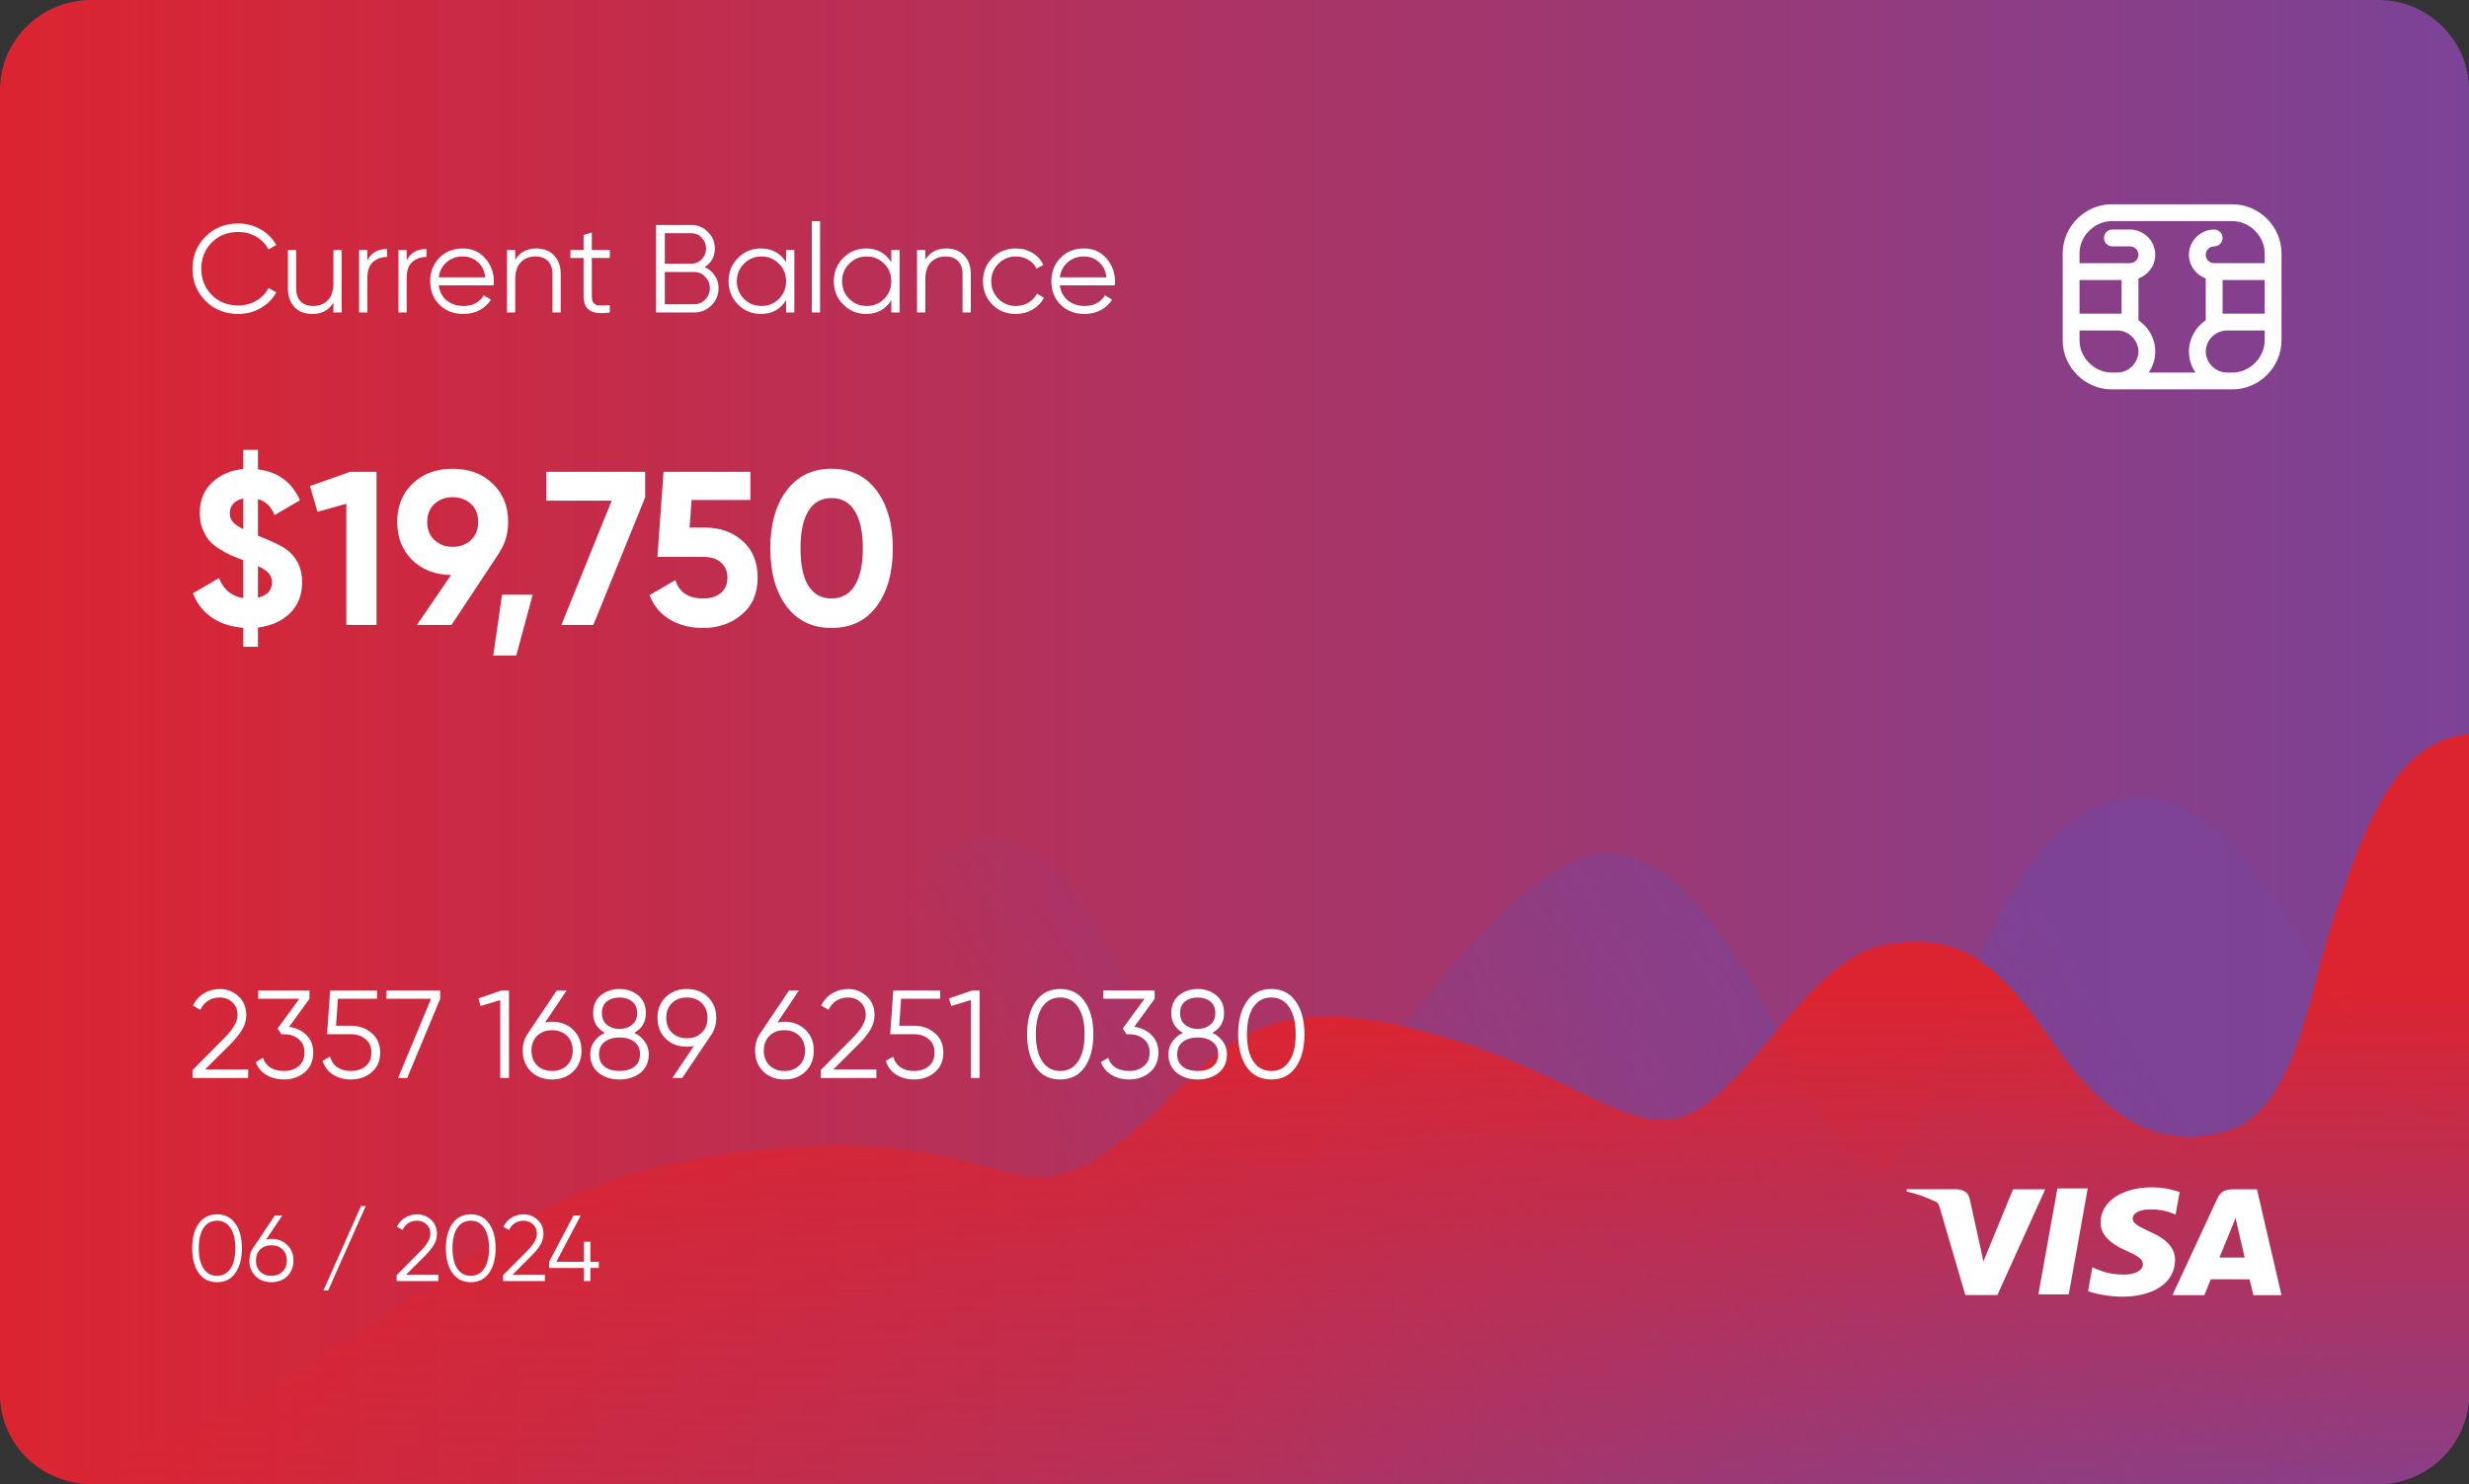 <svg width="158" height="95" viewBox="0 0 158 95" fill="none" xmlns="http://www.w3.org/2000/svg">
<rect x="0" y="0" width="158" height="95" fill="#333333" stroke="none"/>
<path d="M158 5.748V89.25C158 92.413 155.384 94.998 152.182 94.998H5.818C5.412 94.998 5.007 94.953 4.646 94.864C1.985 94.329 0 92.013 0 89.25V5.748C0 2.584 2.616 0 5.818 0H152.227C155.384 0 158 2.584 158 5.748Z" fill="url(#paint0_linear_108_2)"/>
<path d="M158 75.332V89.154C158 92.372 155.373 95 152.157 95H5.178C4.77 95 4.362 94.955 4 94.864C5.268 94.32 6.536 93.731 7.805 93.187C15.641 89.743 23.114 85.529 29.953 80.408C31.448 79.275 33.033 78.233 34.8 77.281C38.288 76.194 41.458 75.151 44.131 74.109C48.705 72.387 52.012 70.71 53.688 68.762C57.764 64.094 57.266 53.898 62.429 53.626C69.858 53.218 73.481 66.45 74.342 70.62C75.248 74.789 83.537 74.607 83.537 74.607C83.537 74.607 86.299 70.212 89.923 65.544C93.184 61.33 97.17 56.843 100.476 55.212C106.048 52.402 110.486 59.743 113.657 65.816C114.472 67.357 115.197 68.807 115.831 69.985C118.956 75.831 120.496 77.191 123.214 70.755C124.346 68.127 125.343 64.638 126.702 61.33C128.649 56.571 131.276 52.176 135.851 51.133C140.834 50 144.955 56.3 148.307 61.964C150.164 65.091 151.749 67.991 153.108 69.396C154.105 70.438 155.916 72.614 158 75.332Z" fill="url(#paint1_linear_108_2)"/>
<path d="M158 47V89.191C158 92.388 155.373 95 152.157 95H5.178C4.77 95 4.362 94.955 4 94.865C5.268 94.325 6.536 93.739 7.805 93.199C15.641 89.777 23.114 85.589 29.953 80.501C31.448 79.375 33.033 78.34 34.8 77.394C37.337 76.088 40.281 75.007 44.131 74.242C45.535 73.972 47.075 73.747 48.796 73.567C64.332 72.036 64.603 78.204 71.035 73.567C72.303 72.666 73.391 71.675 74.342 70.775C78.282 66.993 80.683 63.751 89.425 65.597C89.606 65.642 89.742 65.687 89.923 65.732C100.431 68.118 104.236 73.161 108.176 71.27C110.034 70.37 111.8 68.163 113.702 65.957C115.876 63.39 118.141 60.869 120.723 60.463C123.259 60.058 125.071 60.373 126.747 61.544C128.242 62.535 129.601 64.201 131.231 66.542C134.719 71.585 138.116 73.702 142.6 72.351C145.906 71.36 147.22 66.542 148.352 62.175C148.76 60.689 149.122 59.248 149.575 58.077C151.161 53.484 153.154 47.315 158 47Z" fill="url(#paint2_linear_108_2)"/>
<path d="M15.256 20.096C14.408 20.096 13.707 19.816 13.152 19.256C12.597 18.696 12.32 18.011 12.32 17.2C12.32 16.389 12.597 15.704 13.152 15.144C13.707 14.584 14.408 14.304 15.256 14.304C15.773 14.304 16.248 14.429 16.68 14.68C17.112 14.925 17.445 15.259 17.68 15.68L17.184 15.968C17.008 15.627 16.747 15.355 16.4 15.152C16.053 14.949 15.672 14.848 15.256 14.848C14.557 14.848 13.987 15.075 13.544 15.528C13.101 15.981 12.88 16.539 12.88 17.2C12.88 17.861 13.101 18.419 13.544 18.872C13.987 19.325 14.557 19.552 15.256 19.552C15.672 19.552 16.053 19.451 16.4 19.248C16.747 19.045 17.008 18.773 17.184 18.432L17.68 18.712C17.451 19.133 17.117 19.469 16.68 19.72C16.248 19.971 15.773 20.096 15.256 20.096ZM21.337 16H21.865V20H21.337V19.376C21.038 19.856 20.59 20.096 19.993 20.096C19.508 20.096 19.124 19.949 18.841 19.656C18.564 19.357 18.425 18.957 18.425 18.456V16H18.953V18.456C18.953 18.813 19.046 19.091 19.233 19.288C19.425 19.485 19.694 19.584 20.041 19.584C20.425 19.584 20.737 19.464 20.977 19.224C21.217 18.979 21.337 18.603 21.337 18.096V16ZM23.51 16.664C23.755 16.179 24.177 15.936 24.774 15.936V16.448C24.411 16.448 24.11 16.555 23.87 16.768C23.63 16.981 23.51 17.317 23.51 17.776V20H22.982V16H23.51V16.664ZM26.026 16.664C26.271 16.179 26.692 15.936 27.29 15.936V16.448C26.927 16.448 26.625 16.555 26.386 16.768C26.145 16.981 26.026 17.317 26.026 17.776V20H25.497V16H26.026V16.664ZM29.619 15.904C30.211 15.904 30.688 16.115 31.051 16.536C31.419 16.952 31.603 17.445 31.603 18.016C31.603 18.075 31.598 18.157 31.587 18.264H28.075C28.128 18.669 28.299 18.992 28.587 19.232C28.88 19.467 29.24 19.584 29.667 19.584C29.971 19.584 30.232 19.523 30.451 19.4C30.675 19.272 30.843 19.107 30.955 18.904L31.419 19.176C31.243 19.459 31.003 19.683 30.699 19.848C30.395 20.013 30.048 20.096 29.659 20.096C29.03 20.096 28.518 19.899 28.123 19.504C27.728 19.109 27.531 18.608 27.531 18C27.531 17.403 27.726 16.904 28.115 16.504C28.504 16.104 29.006 15.904 29.619 15.904ZM29.619 16.416C29.203 16.416 28.854 16.541 28.571 16.792C28.294 17.037 28.128 17.357 28.075 17.752H31.059C31.006 17.331 30.843 17.003 30.571 16.768C30.299 16.533 29.982 16.416 29.619 16.416ZM34.315 15.904C34.8 15.904 35.181 16.053 35.459 16.352C35.742 16.645 35.883 17.043 35.883 17.544V20H35.355V17.544C35.355 17.187 35.259 16.909 35.067 16.712C34.88 16.515 34.614 16.416 34.267 16.416C33.883 16.416 33.571 16.539 33.331 16.784C33.091 17.024 32.971 17.397 32.971 17.904V20H32.443V16H32.971V16.624C33.27 16.144 33.718 15.904 34.315 15.904ZM39.024 16.512H37.872V18.936C37.872 19.155 37.914 19.312 38 19.408C38.085 19.499 38.213 19.547 38.384 19.552C38.554 19.552 38.768 19.547 39.024 19.536V20C38.464 20.085 38.042 20.045 37.76 19.88C37.482 19.715 37.344 19.4 37.344 18.936V16.512H36.504V16H37.344V15.04L37.872 14.88V16H39.024V16.512ZM45.088 17.096C45.36 17.213 45.576 17.392 45.736 17.632C45.901 17.867 45.984 18.136 45.984 18.44C45.984 18.872 45.832 19.24 45.528 19.544C45.224 19.848 44.856 20 44.424 20H41.984V14.4H44.24C44.656 14.4 45.01 14.549 45.304 14.848C45.597 15.141 45.744 15.493 45.744 15.904C45.744 16.427 45.525 16.824 45.088 17.096ZM44.24 14.928H42.544V16.88H44.24C44.501 16.88 44.722 16.787 44.904 16.6C45.09 16.408 45.184 16.176 45.184 15.904C45.184 15.637 45.09 15.408 44.904 15.216C44.722 15.024 44.501 14.928 44.24 14.928ZM44.424 19.472C44.701 19.472 44.936 19.373 45.128 19.176C45.325 18.973 45.424 18.728 45.424 18.44C45.424 18.157 45.325 17.915 45.128 17.712C44.936 17.509 44.701 17.408 44.424 17.408H42.544V19.472H44.424ZM50.305 16H50.833V20H50.305V19.216C49.937 19.803 49.398 20.096 48.689 20.096C48.118 20.096 47.63 19.893 47.225 19.488C46.825 19.083 46.625 18.587 46.625 18C46.625 17.413 46.825 16.917 47.225 16.512C47.63 16.107 48.118 15.904 48.689 15.904C49.398 15.904 49.937 16.197 50.305 16.784V16ZM47.609 19.128C47.913 19.432 48.286 19.584 48.729 19.584C49.171 19.584 49.545 19.432 49.849 19.128C50.153 18.819 50.305 18.443 50.305 18C50.305 17.557 50.153 17.184 49.849 16.88C49.545 16.571 49.171 16.416 48.729 16.416C48.286 16.416 47.913 16.571 47.609 16.88C47.305 17.184 47.153 17.557 47.153 18C47.153 18.443 47.305 18.819 47.609 19.128ZM51.951 20V14.16H52.479V20H51.951ZM57.039 16H57.567V20H57.039V19.216C56.671 19.803 56.132 20.096 55.423 20.096C54.852 20.096 54.364 19.893 53.959 19.488C53.559 19.083 53.359 18.587 53.359 18C53.359 17.413 53.559 16.917 53.959 16.512C54.364 16.107 54.852 15.904 55.423 15.904C56.132 15.904 56.671 16.197 57.039 16.784V16ZM54.343 19.128C54.647 19.432 55.02 19.584 55.463 19.584C55.906 19.584 56.279 19.432 56.583 19.128C56.887 18.819 57.039 18.443 57.039 18C57.039 17.557 56.887 17.184 56.583 16.88C56.279 16.571 55.906 16.416 55.463 16.416C55.02 16.416 54.647 16.571 54.343 16.88C54.039 17.184 53.887 17.557 53.887 18C53.887 18.443 54.039 18.819 54.343 19.128ZM60.557 15.904C61.042 15.904 61.424 16.053 61.701 16.352C61.984 16.645 62.125 17.043 62.125 17.544V20H61.597V17.544C61.597 17.187 61.501 16.909 61.309 16.712C61.122 16.515 60.856 16.416 60.509 16.416C60.125 16.416 59.813 16.539 59.573 16.784C59.333 17.024 59.213 17.397 59.213 17.904V20H58.685V16H59.213V16.624C59.512 16.144 59.96 15.904 60.557 15.904ZM65.01 20.096C64.407 20.096 63.906 19.896 63.506 19.496C63.106 19.091 62.906 18.592 62.906 18C62.906 17.408 63.106 16.912 63.506 16.512C63.906 16.107 64.407 15.904 65.01 15.904C65.405 15.904 65.759 16 66.074 16.192C66.389 16.379 66.618 16.632 66.762 16.952L66.33 17.2C66.223 16.96 66.05 16.771 65.81 16.632C65.575 16.488 65.309 16.416 65.01 16.416C64.567 16.416 64.194 16.571 63.89 16.88C63.586 17.184 63.434 17.557 63.434 18C63.434 18.443 63.586 18.819 63.89 19.128C64.194 19.432 64.567 19.584 65.01 19.584C65.309 19.584 65.575 19.515 65.81 19.376C66.045 19.232 66.229 19.04 66.362 18.8L66.802 19.056C66.637 19.376 66.394 19.629 66.074 19.816C65.754 20.003 65.399 20.096 65.01 20.096ZM69.369 15.904C69.961 15.904 70.438 16.115 70.801 16.536C71.169 16.952 71.353 17.445 71.353 18.016C71.353 18.075 71.348 18.157 71.337 18.264H67.825C67.878 18.669 68.049 18.992 68.337 19.232C68.63 19.467 68.99 19.584 69.417 19.584C69.721 19.584 69.982 19.523 70.201 19.4C70.425 19.272 70.593 19.107 70.705 18.904L71.169 19.176C70.993 19.459 70.753 19.683 70.449 19.848C70.145 20.013 69.798 20.096 69.409 20.096C68.78 20.096 68.268 19.899 67.873 19.504C67.478 19.109 67.281 18.608 67.281 18C67.281 17.403 67.476 16.904 67.865 16.504C68.254 16.104 68.756 15.904 69.369 15.904ZM69.369 16.416C68.953 16.416 68.604 16.541 68.321 16.792C68.044 17.037 67.878 17.357 67.825 17.752H70.809C70.756 17.331 70.593 17.003 70.321 16.768C70.049 16.533 69.732 16.416 69.369 16.416Z" fill="white"/>
<path d="M19.336 37.256C19.336 38.077 19.075 38.745 18.552 39.258C18.029 39.762 17.348 40.065 16.508 40.168V41.4H15.57V40.182C14.786 40.126 14.114 39.907 13.554 39.524C12.994 39.141 12.593 38.623 12.35 37.97L14.016 37.004C14.315 37.751 14.833 38.175 15.57 38.278V35.856C15.561 35.856 15.556 35.856 15.556 35.856L15.528 35.842C15.201 35.721 14.935 35.613 14.73 35.52C14.525 35.427 14.282 35.291 14.002 35.114C13.731 34.937 13.517 34.755 13.358 34.568C13.209 34.372 13.073 34.125 12.952 33.826C12.84 33.527 12.784 33.201 12.784 32.846C12.784 32.025 13.05 31.367 13.582 30.872C14.123 30.377 14.786 30.093 15.57 30.018V28.8H16.508V30.046C17.777 30.195 18.673 30.853 19.196 32.02L17.572 32.972C17.348 32.412 16.993 32.071 16.508 31.95V34.288C17.376 34.633 17.959 34.909 18.258 35.114C18.977 35.627 19.336 36.341 19.336 37.256ZM14.702 32.86C14.702 33.065 14.767 33.247 14.898 33.406C15.029 33.555 15.253 33.709 15.57 33.868V31.908C15.29 31.964 15.075 32.076 14.926 32.244C14.777 32.412 14.702 32.617 14.702 32.86ZM16.508 38.25C17.105 38.119 17.404 37.793 17.404 37.27C17.404 37.037 17.329 36.841 17.18 36.682C17.04 36.523 16.816 36.374 16.508 36.234V38.25ZM22.414 30.2H24.094V40H22.162V32.244L20.314 32.762L19.838 31.11L22.414 30.2ZM32.518 33.406C32.518 34.162 32.322 34.825 31.93 35.394H31.944L28.892 40H26.68L28.864 36.808C27.846 36.789 27.016 36.467 26.372 35.842C25.737 35.207 25.42 34.395 25.42 33.406C25.42 32.407 25.746 31.591 26.4 30.956C27.062 30.321 27.916 30.004 28.962 30.004C30.016 30.004 30.87 30.321 31.524 30.956C32.186 31.581 32.518 32.398 32.518 33.406ZM27.338 33.406C27.338 33.891 27.492 34.279 27.8 34.568C28.117 34.857 28.504 35.002 28.962 35.002C29.438 35.002 29.83 34.857 30.138 34.568C30.446 34.279 30.6 33.891 30.6 33.406C30.6 32.921 30.446 32.538 30.138 32.258C29.83 31.969 29.438 31.824 28.962 31.824C28.504 31.824 28.117 31.969 27.8 32.258C27.492 32.547 27.338 32.93 27.338 33.406ZM34.087 38.068L33.037 41.96H31.567L32.127 38.068H34.087ZM34.959 30.2H41.287V31.838L37.969 40H35.925L39.145 32.048H34.959V30.2ZM45.137 33.77C46.08 33.77 46.873 34.055 47.517 34.624C48.161 35.184 48.483 35.968 48.483 36.976C48.483 37.984 48.142 38.773 47.461 39.342C46.789 39.911 45.963 40.196 44.983 40.196C44.19 40.196 43.489 40.019 42.883 39.664C42.276 39.309 41.837 38.787 41.567 38.096L43.219 37.13C43.462 37.914 44.05 38.306 44.983 38.306C45.477 38.306 45.86 38.189 46.131 37.956C46.411 37.713 46.551 37.387 46.551 36.976C46.551 36.575 46.416 36.253 46.145 36.01C45.874 35.767 45.505 35.646 45.039 35.646H42.071L42.463 30.2H48.021V32.006H44.255L44.129 33.77H45.137ZM53.215 40.196C51.992 40.196 51.031 39.734 50.331 38.81C49.64 37.877 49.295 36.64 49.295 35.1C49.295 33.56 49.64 32.328 50.331 31.404C51.031 30.471 51.992 30.004 53.215 30.004C54.447 30.004 55.408 30.471 56.099 31.404C56.789 32.328 57.135 33.56 57.135 35.1C57.135 36.64 56.789 37.877 56.099 38.81C55.408 39.734 54.447 40.196 53.215 40.196ZM51.731 37.494C52.067 38.035 52.561 38.306 53.215 38.306C53.868 38.306 54.363 38.031 54.699 37.48C55.044 36.929 55.217 36.136 55.217 35.1C55.217 34.055 55.044 33.257 54.699 32.706C54.363 32.155 53.868 31.88 53.215 31.88C52.561 31.88 52.067 32.155 51.731 32.706C51.395 33.257 51.227 34.055 51.227 35.1C51.227 36.145 51.395 36.943 51.731 37.494Z" fill="white"/>
<path d="M12.32 69V68.496L14.336 66.464C14.912 65.888 15.2 65.395 15.2 64.984C15.2 64.627 15.088 64.349 14.864 64.152C14.645 63.949 14.381 63.848 14.072 63.848C13.496 63.848 13.077 64.112 12.816 64.64L12.344 64.36C12.52 64.013 12.76 63.752 13.064 63.576C13.368 63.395 13.704 63.304 14.072 63.304C14.52 63.304 14.912 63.456 15.248 63.76C15.589 64.059 15.76 64.467 15.76 64.984C15.76 65.309 15.669 65.621 15.488 65.92C15.307 66.219 15.051 66.533 14.72 66.864L13.12 68.456H15.88V69H12.32ZM18.501 65.728C18.949 65.787 19.317 65.96 19.605 66.248C19.898 66.531 20.045 66.907 20.045 67.376C20.045 67.909 19.861 68.331 19.493 68.64C19.13 68.944 18.688 69.096 18.165 69.096C17.749 69.096 17.378 69 17.053 68.808C16.728 68.616 16.498 68.341 16.365 67.984L16.829 67.712C16.92 67.989 17.082 68.2 17.317 68.344C17.552 68.483 17.834 68.552 18.165 68.552C18.549 68.552 18.864 68.451 19.109 68.248C19.36 68.04 19.485 67.749 19.485 67.376C19.485 67.003 19.36 66.715 19.109 66.512C18.864 66.304 18.549 66.2 18.165 66.2V66.192L18.157 66.2H18.005L17.765 65.832L19.157 63.928H16.525V63.4H19.805V63.928L18.501 65.728ZM22.448 65.656C22.971 65.656 23.413 65.811 23.776 66.12C24.144 66.424 24.328 66.843 24.328 67.376C24.328 67.909 24.144 68.331 23.776 68.64C23.413 68.944 22.971 69.096 22.448 69.096C22.027 69.096 21.651 68.995 21.32 68.792C20.989 68.584 20.765 68.288 20.648 67.904L21.12 67.632C21.2 67.931 21.358 68.16 21.592 68.32C21.832 68.475 22.117 68.552 22.448 68.552C22.832 68.552 23.147 68.451 23.392 68.248C23.643 68.04 23.768 67.749 23.768 67.376C23.768 67.003 23.643 66.715 23.392 66.512C23.147 66.304 22.832 66.2 22.448 66.2H20.928L21.128 63.4H24.128V63.928H21.624L21.504 65.656H22.448ZM24.73 63.4H28.17V63.928L26.058 69H25.474L27.586 63.928H24.73V63.4ZM32.092 63.4H32.572V69H32.012V64.016L30.756 64.392L30.612 63.912L32.092 63.4ZM35.331 65.4C35.88 65.4 36.331 65.573 36.683 65.92C37.035 66.261 37.211 66.704 37.211 67.248C37.211 67.792 37.035 68.237 36.683 68.584C36.331 68.925 35.88 69.096 35.331 69.096C34.782 69.096 34.331 68.925 33.979 68.584C33.627 68.237 33.451 67.792 33.451 67.248C33.451 66.827 33.566 66.453 33.795 66.128L35.627 63.4H36.259L34.883 65.448C35.027 65.416 35.176 65.4 35.331 65.4ZM34.371 68.192C34.616 68.432 34.936 68.552 35.331 68.552C35.726 68.552 36.043 68.432 36.283 68.192C36.528 67.952 36.651 67.637 36.651 67.248C36.651 66.859 36.528 66.544 36.283 66.304C36.043 66.064 35.726 65.944 35.331 65.944C34.936 65.944 34.616 66.064 34.371 66.304C34.131 66.544 34.011 66.859 34.011 67.248C34.011 67.637 34.131 67.952 34.371 68.192ZM40.589 66.112C40.872 66.245 41.096 66.432 41.261 66.672C41.432 66.907 41.517 67.176 41.517 67.48C41.517 67.987 41.339 68.384 40.981 68.672C40.624 68.955 40.178 69.096 39.645 69.096C39.112 69.096 38.666 68.955 38.309 68.672C37.952 68.384 37.773 67.987 37.773 67.48C37.773 67.176 37.856 66.907 38.021 66.672C38.192 66.432 38.419 66.245 38.701 66.112C38.205 65.829 37.957 65.411 37.957 64.856C37.957 64.355 38.123 63.971 38.453 63.704C38.789 63.437 39.187 63.304 39.645 63.304C40.104 63.304 40.498 63.437 40.829 63.704C41.165 63.971 41.333 64.355 41.333 64.856C41.333 65.411 41.085 65.829 40.589 66.112ZM40.445 64.096C40.232 63.931 39.965 63.848 39.645 63.848C39.325 63.848 39.056 63.931 38.837 64.096C38.624 64.261 38.517 64.515 38.517 64.856C38.517 65.176 38.627 65.424 38.845 65.6C39.069 65.776 39.336 65.864 39.645 65.864C39.955 65.864 40.218 65.776 40.437 65.6C40.661 65.424 40.773 65.176 40.773 64.856C40.773 64.515 40.664 64.261 40.445 64.096ZM38.693 68.28C38.933 68.461 39.251 68.552 39.645 68.552C40.04 68.552 40.357 68.461 40.597 68.28C40.837 68.093 40.957 67.827 40.957 67.48C40.957 67.133 40.837 66.869 40.597 66.688C40.357 66.501 40.04 66.408 39.645 66.408C39.251 66.408 38.933 66.501 38.693 66.688C38.453 66.869 38.333 67.133 38.333 67.48C38.333 67.827 38.453 68.093 38.693 68.28ZM45.836 65.152C45.836 65.573 45.721 65.947 45.492 66.272L43.66 69H43.028L44.404 66.952C44.26 66.984 44.111 67 43.956 67C43.407 67 42.956 66.829 42.604 66.488C42.252 66.141 42.076 65.696 42.076 65.152C42.076 64.608 42.252 64.165 42.604 63.824C42.956 63.477 43.407 63.304 43.956 63.304C44.505 63.304 44.956 63.477 45.308 63.824C45.66 64.165 45.836 64.608 45.836 65.152ZM42.996 64.208C42.756 64.448 42.636 64.763 42.636 65.152C42.636 65.541 42.756 65.856 42.996 66.096C43.241 66.336 43.561 66.456 43.956 66.456C44.351 66.456 44.668 66.336 44.908 66.096C45.153 65.856 45.276 65.541 45.276 65.152C45.276 64.763 45.153 64.448 44.908 64.208C44.668 63.968 44.351 63.848 43.956 63.848C43.561 63.848 43.241 63.968 42.996 64.208ZM50.198 65.4C50.748 65.4 51.198 65.573 51.55 65.92C51.902 66.261 52.078 66.704 52.078 67.248C52.078 67.792 51.902 68.237 51.55 68.584C51.198 68.925 50.748 69.096 50.198 69.096C49.649 69.096 49.198 68.925 48.846 68.584C48.494 68.237 48.318 67.792 48.318 67.248C48.318 66.827 48.433 66.453 48.662 66.128L50.494 63.4H51.126L49.75 65.448C49.894 65.416 50.044 65.4 50.198 65.4ZM49.238 68.192C49.483 68.432 49.803 68.552 50.198 68.552C50.593 68.552 50.91 68.432 51.15 68.192C51.395 67.952 51.518 67.637 51.518 67.248C51.518 66.859 51.395 66.544 51.15 66.304C50.91 66.064 50.593 65.944 50.198 65.944C49.803 65.944 49.483 66.064 49.238 66.304C48.998 66.544 48.878 66.859 48.878 67.248C48.878 67.637 48.998 67.952 49.238 68.192ZM52.523 69V68.496L54.539 66.464C55.115 65.888 55.403 65.395 55.403 64.984C55.403 64.627 55.291 64.349 55.067 64.152C54.849 63.949 54.584 63.848 54.275 63.848C53.699 63.848 53.281 64.112 53.019 64.64L52.547 64.36C52.723 64.013 52.963 63.752 53.267 63.576C53.571 63.395 53.907 63.304 54.275 63.304C54.723 63.304 55.115 63.456 55.451 63.76C55.792 64.059 55.963 64.467 55.963 64.984C55.963 65.309 55.873 65.621 55.691 65.92C55.51 66.219 55.254 66.533 54.923 66.864L53.323 68.456H56.083V69H52.523ZM58.487 65.656C59.01 65.656 59.453 65.811 59.815 66.12C60.183 66.424 60.367 66.843 60.367 67.376C60.367 67.909 60.183 68.331 59.815 68.64C59.453 68.944 59.01 69.096 58.487 69.096C58.066 69.096 57.69 68.995 57.359 68.792C57.029 68.584 56.804 68.288 56.687 67.904L57.159 67.632C57.239 67.931 57.397 68.16 57.631 68.32C57.871 68.475 58.157 68.552 58.487 68.552C58.871 68.552 59.186 68.451 59.431 68.248C59.682 68.04 59.807 67.749 59.807 67.376C59.807 67.003 59.682 66.715 59.431 66.512C59.186 66.304 58.871 66.2 58.487 66.2H56.967L57.167 63.4H60.167V63.928H57.663L57.543 65.656H58.487ZM62.209 63.4H62.689V69H62.129V64.016L60.873 64.392L60.729 63.912L62.209 63.4ZM69.408 68.312C69.04 68.835 68.52 69.096 67.848 69.096C67.176 69.096 66.653 68.835 66.28 68.312C65.912 67.784 65.728 67.08 65.728 66.2C65.728 65.32 65.912 64.619 66.28 64.096C66.653 63.568 67.176 63.304 67.848 63.304C68.52 63.304 69.04 63.568 69.408 64.096C69.781 64.619 69.968 65.32 69.968 66.2C69.968 67.08 69.781 67.784 69.408 68.312ZM66.696 67.936C66.974 68.347 67.358 68.552 67.848 68.552C68.339 68.552 68.72 68.347 68.992 67.936C69.269 67.525 69.408 66.947 69.408 66.2C69.408 65.453 69.269 64.875 68.992 64.464C68.72 64.053 68.339 63.848 67.848 63.848C67.358 63.848 66.974 64.053 66.696 64.464C66.424 64.875 66.288 65.453 66.288 66.2C66.288 66.947 66.424 67.525 66.696 67.936ZM72.587 65.728C73.035 65.787 73.403 65.96 73.691 66.248C73.984 66.531 74.131 66.907 74.131 67.376C74.131 67.909 73.947 68.331 73.579 68.64C73.216 68.944 72.774 69.096 72.251 69.096C71.835 69.096 71.464 69 71.139 68.808C70.814 68.616 70.584 68.341 70.451 67.984L70.915 67.712C71.006 67.989 71.168 68.2 71.403 68.344C71.638 68.483 71.92 68.552 72.251 68.552C72.635 68.552 72.95 68.451 73.195 68.248C73.446 68.04 73.571 67.749 73.571 67.376C73.571 67.003 73.446 66.715 73.195 66.512C72.95 66.304 72.635 66.2 72.251 66.2V66.192L72.243 66.2H72.091L71.851 65.832L73.243 63.928H70.611V63.4H73.891V63.928L72.587 65.728ZM77.589 66.112C77.872 66.245 78.096 66.432 78.261 66.672C78.432 66.907 78.517 67.176 78.517 67.48C78.517 67.987 78.338 68.384 77.981 68.672C77.624 68.955 77.178 69.096 76.645 69.096C76.112 69.096 75.666 68.955 75.309 68.672C74.952 68.384 74.773 67.987 74.773 67.48C74.773 67.176 74.856 66.907 75.021 66.672C75.192 66.432 75.418 66.245 75.701 66.112C75.205 65.829 74.957 65.411 74.957 64.856C74.957 64.355 75.123 63.971 75.453 63.704C75.789 63.437 76.186 63.304 76.645 63.304C77.104 63.304 77.499 63.437 77.829 63.704C78.165 63.971 78.333 64.355 78.333 64.856C78.333 65.411 78.085 65.829 77.589 66.112ZM77.445 64.096C77.232 63.931 76.965 63.848 76.645 63.848C76.325 63.848 76.056 63.931 75.837 64.096C75.624 64.261 75.517 64.515 75.517 64.856C75.517 65.176 75.626 65.424 75.845 65.6C76.069 65.776 76.336 65.864 76.645 65.864C76.954 65.864 77.219 65.776 77.437 65.6C77.661 65.424 77.773 65.176 77.773 64.856C77.773 64.515 77.664 64.261 77.445 64.096ZM75.693 68.28C75.933 68.461 76.251 68.552 76.645 68.552C77.04 68.552 77.357 68.461 77.597 68.28C77.837 68.093 77.957 67.827 77.957 67.48C77.957 67.133 77.837 66.869 77.597 66.688C77.357 66.501 77.04 66.408 76.645 66.408C76.251 66.408 75.933 66.501 75.693 66.688C75.453 66.869 75.333 67.133 75.333 67.48C75.333 67.827 75.453 68.093 75.693 68.28ZM82.916 68.312C82.548 68.835 82.028 69.096 81.356 69.096C80.684 69.096 80.161 68.835 79.788 68.312C79.42 67.784 79.236 67.08 79.236 66.2C79.236 65.32 79.42 64.619 79.788 64.096C80.161 63.568 80.684 63.304 81.356 63.304C82.028 63.304 82.548 63.568 82.916 64.096C83.289 64.619 83.476 65.32 83.476 66.2C83.476 67.08 83.289 67.784 82.916 68.312ZM80.204 67.936C80.481 68.347 80.865 68.552 81.356 68.552C81.847 68.552 82.228 68.347 82.5 67.936C82.777 67.525 82.916 66.947 82.916 66.2C82.916 65.453 82.777 64.875 82.5 64.464C82.228 64.053 81.847 63.848 81.356 63.848C80.865 63.848 80.481 64.053 80.204 64.464C79.932 64.875 79.796 65.453 79.796 66.2C79.796 66.947 79.932 67.525 80.204 67.936Z" fill="white"/>
<path d="M15.06 81.484C14.784 81.876 14.394 82.072 13.89 82.072C13.386 82.072 12.994 81.876 12.714 81.484C12.438 81.088 12.3 80.56 12.3 79.9C12.3 79.24 12.438 78.714 12.714 78.322C12.994 77.926 13.386 77.728 13.89 77.728C14.394 77.728 14.784 77.926 15.06 78.322C15.34 78.714 15.48 79.24 15.48 79.9C15.48 80.56 15.34 81.088 15.06 81.484ZM13.026 81.202C13.234 81.51 13.522 81.664 13.89 81.664C14.258 81.664 14.544 81.51 14.748 81.202C14.956 80.894 15.06 80.46 15.06 79.9C15.06 79.34 14.956 78.906 14.748 78.598C14.544 78.29 14.258 78.136 13.89 78.136C13.522 78.136 13.234 78.29 13.026 78.598C12.822 78.906 12.72 79.34 12.72 79.9C12.72 80.46 12.822 80.894 13.026 81.202ZM17.369 79.3C17.781 79.3 18.119 79.43 18.383 79.69C18.647 79.946 18.779 80.278 18.779 80.686C18.779 81.094 18.647 81.428 18.383 81.688C18.119 81.944 17.781 82.072 17.369 82.072C16.957 82.072 16.619 81.944 16.355 81.688C16.091 81.428 15.959 81.094 15.959 80.686C15.959 80.37 16.045 80.09 16.217 79.846L17.591 77.8H18.065L17.033 79.336C17.141 79.312 17.253 79.3 17.369 79.3ZM16.649 81.394C16.833 81.574 17.073 81.664 17.369 81.664C17.665 81.664 17.903 81.574 18.083 81.394C18.267 81.214 18.359 80.978 18.359 80.686C18.359 80.394 18.267 80.158 18.083 79.978C17.903 79.798 17.665 79.708 17.369 79.708C17.073 79.708 16.833 79.798 16.649 79.978C16.469 80.158 16.379 80.394 16.379 80.686C16.379 80.978 16.469 81.214 16.649 81.394ZM21.001 82.6H20.701L23.101 77.2H23.401L21.001 82.6ZM25.383 82V81.622L26.895 80.098C27.327 79.666 27.543 79.296 27.543 78.988C27.543 78.72 27.459 78.512 27.291 78.364C27.127 78.212 26.929 78.136 26.697 78.136C26.265 78.136 25.951 78.334 25.755 78.73L25.401 78.52C25.533 78.26 25.713 78.064 25.941 77.932C26.169 77.796 26.421 77.728 26.697 77.728C27.033 77.728 27.327 77.842 27.579 78.07C27.835 78.294 27.963 78.6 27.963 78.988C27.963 79.232 27.895 79.466 27.759 79.69C27.623 79.914 27.431 80.15 27.183 80.398L25.983 81.592H28.053V82H25.383ZM31.296 81.484C31.02 81.876 30.63 82.072 30.126 82.072C29.622 82.072 29.23 81.876 28.95 81.484C28.674 81.088 28.536 80.56 28.536 79.9C28.536 79.24 28.674 78.714 28.95 78.322C29.23 77.926 29.622 77.728 30.126 77.728C30.63 77.728 31.02 77.926 31.296 78.322C31.576 78.714 31.716 79.24 31.716 79.9C31.716 80.56 31.576 81.088 31.296 81.484ZM29.262 81.202C29.47 81.51 29.758 81.664 30.126 81.664C30.494 81.664 30.78 81.51 30.984 81.202C31.192 80.894 31.296 80.46 31.296 79.9C31.296 79.34 31.192 78.906 30.984 78.598C30.78 78.29 30.494 78.136 30.126 78.136C29.758 78.136 29.47 78.29 29.262 78.598C29.058 78.906 28.956 79.34 28.956 79.9C28.956 80.46 29.058 80.894 29.262 81.202ZM32.197 82V81.622L33.709 80.098C34.141 79.666 34.357 79.296 34.357 78.988C34.357 78.72 34.273 78.512 34.105 78.364C33.941 78.212 33.743 78.136 33.511 78.136C33.079 78.136 32.765 78.334 32.569 78.73L32.215 78.52C32.347 78.26 32.527 78.064 32.755 77.932C32.983 77.796 33.235 77.728 33.511 77.728C33.847 77.728 34.141 77.842 34.393 78.07C34.649 78.294 34.777 78.6 34.777 78.988C34.777 79.232 34.709 79.466 34.573 79.69C34.437 79.914 34.245 80.15 33.997 80.398L32.797 81.592H34.867V82H32.197ZM38.322 80.764V81.16H37.782V82H37.362V81.16H35.142V80.764L36.702 77.8H37.164L35.604 80.764H37.362V79.48H37.782V80.764H38.322Z" fill="white"/>
<path d="M139.445 76.286C138.886 76.094 138.297 75.997 137.703 76C135.785 76 134.43 76.922 134.422 78.241C134.406 79.21 135.382 79.757 136.12 80.083C136.878 80.418 137.132 80.626 137.128 80.923C137.124 81.38 136.522 81.584 135.968 81.584C135.198 81.584 134.78 81.484 134.136 81.227L133.897 81.12L133.624 82.643C134.092 82.825 134.932 82.985 135.799 83C137.842 83 139.174 82.086 139.189 80.677C139.205 79.905 138.682 79.319 137.568 78.835C136.896 78.523 136.476 78.311 136.476 77.991C136.476 77.709 136.835 77.412 137.585 77.412C138.083 77.4 138.578 77.487 139.038 77.668L139.221 77.746L139.491 76.278L139.445 76.286ZM144.43 76.126H142.93C142.461 76.126 142.113 76.245 141.906 76.688L139.023 82.903H141.063L141.474 81.885L143.961 81.889C144.024 82.126 144.199 82.902 144.199 82.902H146L144.43 76.126ZM131.66 76.071H133.602L132.387 82.85H130.445L131.66 76.067V76.071ZM126.723 79.804L126.921 80.748L128.823 76.126H130.882L127.819 82.892H125.77L124.09 77.163C124.077 77.115 124.054 77.071 124.022 77.032C123.991 76.993 123.951 76.96 123.906 76.937C123.302 76.638 122.662 76.412 122 76.264L122.023 76.122H125.156C125.578 76.137 125.922 76.264 126.039 76.695L126.723 79.808V79.804ZM142.027 80.499L142.805 78.601C142.793 78.619 142.965 78.211 143.062 77.954L143.195 78.537L143.645 80.495H142.027V80.499Z" fill="white"/>
<path d="M135.13 13.077C133.425 13.077 132 14.503 132 16.207V21.794C132 23.497 133.426 24.923 135.13 24.923H142.87C144.574 24.923 146 23.497 146 21.793V16.207C146 14.504 144.574 13.077 142.87 13.077H135.13ZM135.13 14.154H142.87C143.966 14.154 144.923 15.111 144.923 16.207V16.846H141.692C141.393 16.846 141.154 16.607 141.154 16.308C141.154 16.009 141.393 15.77 141.692 15.77C141.835 15.77 141.972 15.713 142.073 15.612C142.174 15.511 142.231 15.374 142.231 15.231C142.231 15.088 142.174 14.951 142.073 14.85C141.972 14.749 141.835 14.693 141.692 14.693C140.807 14.693 140.077 15.422 140.077 16.308C140.077 17.004 140.531 17.597 141.154 17.823V20.498C140.509 20.936 140.077 21.672 140.077 22.5C140.077 22.997 140.235 23.459 140.497 23.846H137.503C137.775 23.45 137.922 22.981 137.923 22.5C137.923 21.672 137.491 20.936 136.846 20.498V17.822C137.469 17.597 137.923 17.004 137.923 16.308C137.923 15.422 137.193 14.693 136.308 14.693H135.231C135.214 14.692 135.197 14.692 135.18 14.693C135.163 14.692 135.147 14.692 135.13 14.693C134.987 14.706 134.856 14.775 134.764 14.886C134.673 14.996 134.629 15.139 134.642 15.281C134.655 15.424 134.725 15.556 134.835 15.647C134.946 15.739 135.088 15.783 135.231 15.77H136.308C136.607 15.77 136.846 16.009 136.846 16.308C136.846 16.607 136.607 16.846 136.308 16.846H133.077V16.207C133.077 15.111 134.034 14.154 135.13 14.154ZM133.077 17.923H135.769V20.077H133.077V17.923ZM142.231 17.923H144.923V20.077H142.231V17.923ZM133.077 21.154H135.5C136.221 21.154 136.846 21.779 136.846 22.5C136.846 23.221 136.221 23.846 135.5 23.846H135.13C134.034 23.846 133.077 22.89 133.077 21.793V21.154ZM142.5 21.154H144.923V21.794C144.923 22.89 143.966 23.846 142.87 23.846H142.5C141.779 23.846 141.154 23.221 141.154 22.5C141.154 21.779 141.779 21.154 142.5 21.154Z" fill="white"/>
<defs>
<linearGradient id="paint0_linear_108_2" x1="0" y1="47.488" x2="157.991" y2="47.488" gradientUnits="userSpaceOnUse">
<stop stop-color="#DC2430"/>
<stop offset="1" stop-color="#7B4397"/>
</linearGradient>
<linearGradient id="paint1_linear_108_2" x1="79.305" y1="92.32" x2="131.691" y2="59.179" gradientUnits="userSpaceOnUse">
<stop stop-color="#7B4397" stop-opacity="0"/>
<stop offset="1" stop-color="#7B4397" stop-opacity="0.8"/>
</linearGradient>
<linearGradient id="paint2_linear_108_2" x1="80.987" y1="47" x2="80.987" y2="100.837" gradientUnits="userSpaceOnUse">
<stop offset="0.301" stop-color="#DC2430"/>
<stop offset="1" stop-color="#DC2430" stop-opacity="0"/>
</linearGradient>
</defs>
</svg>
